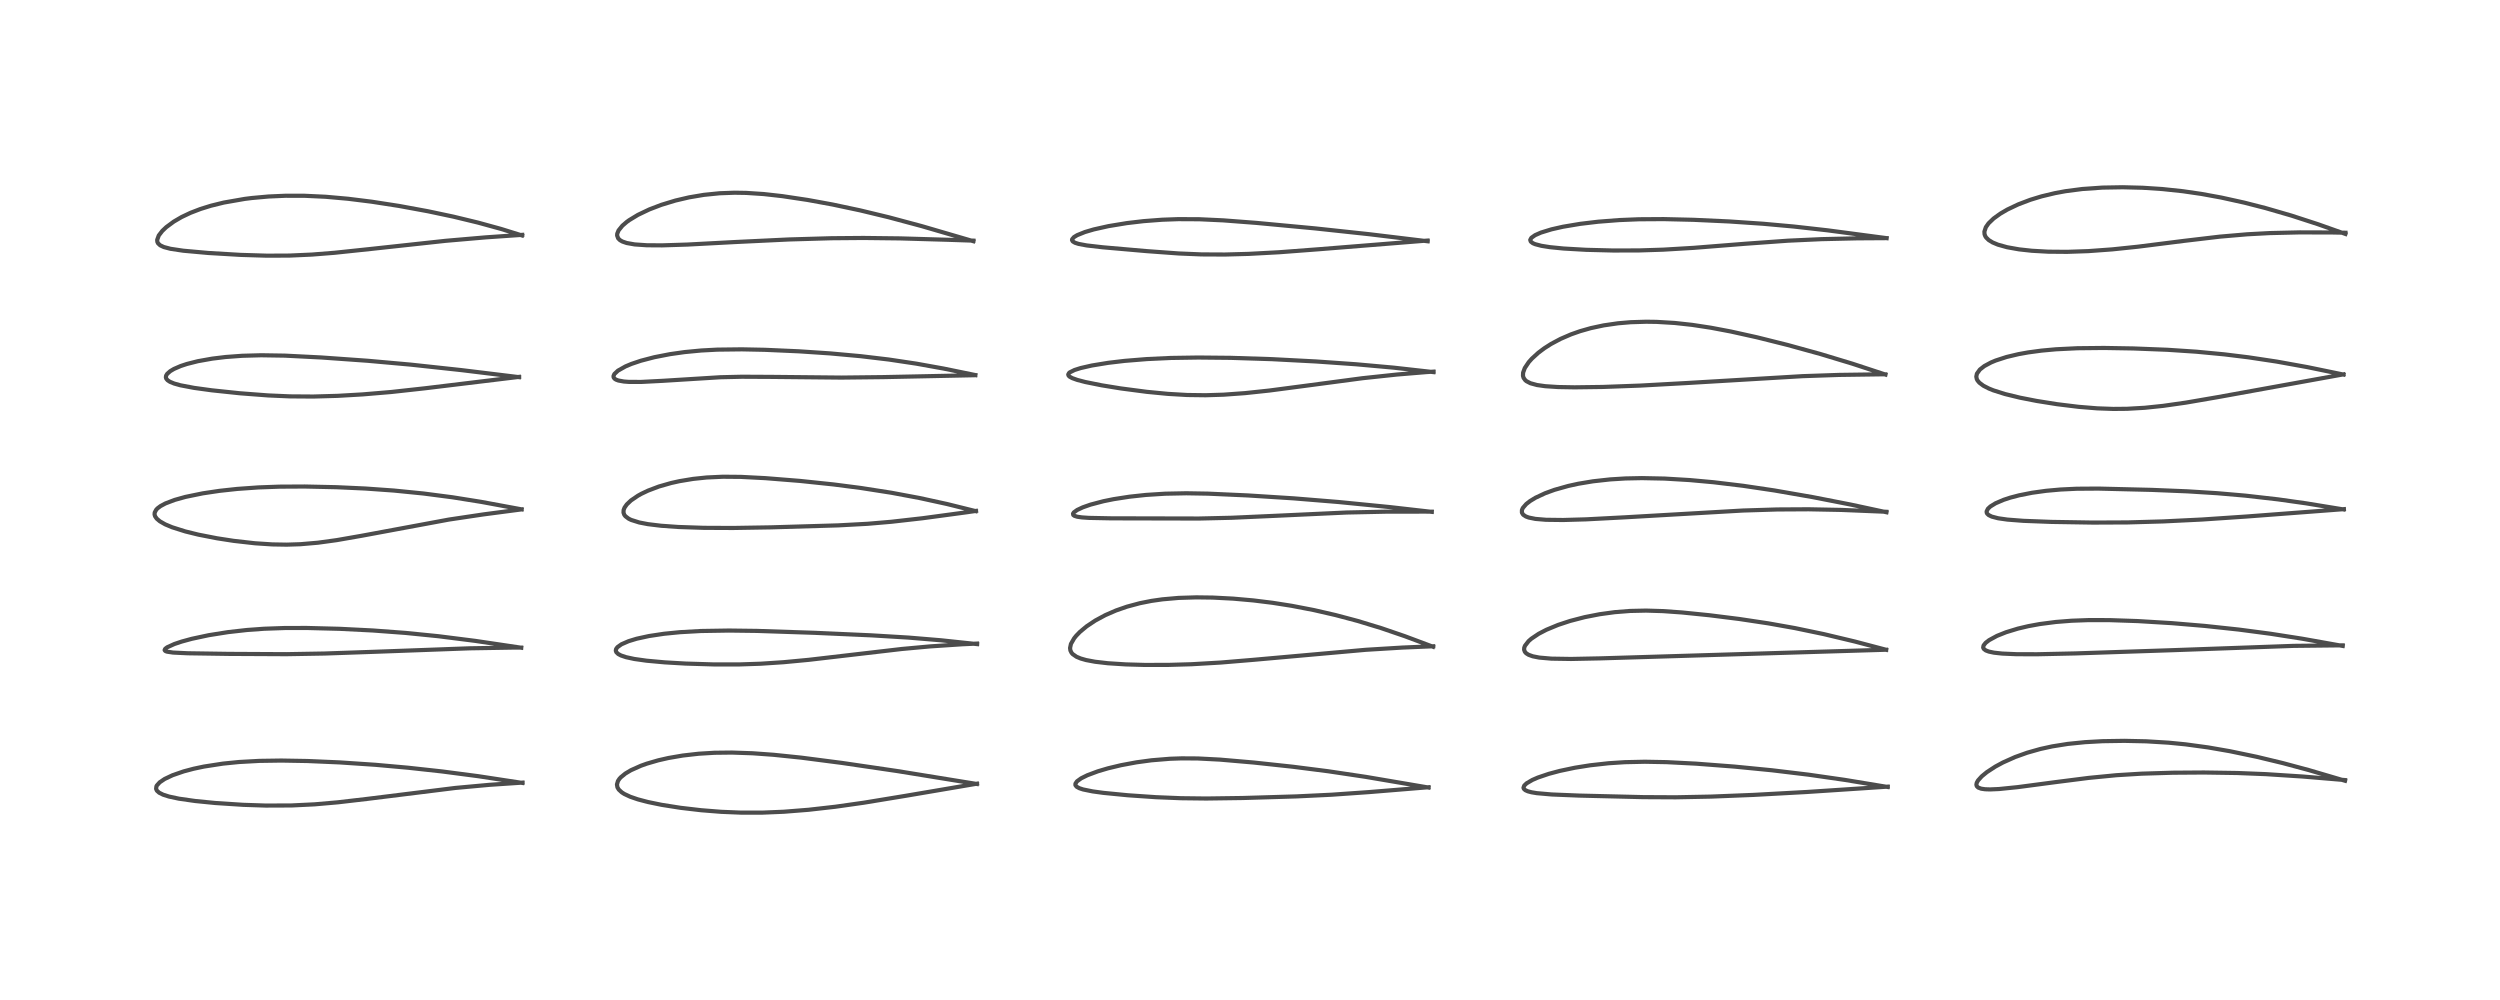 <?xml version="1.0" encoding="utf-8" standalone="no"?>
<!DOCTYPE svg PUBLIC "-//W3C//DTD SVG 1.1//EN"
  "http://www.w3.org/Graphics/SVG/1.1/DTD/svg11.dtd">
<!-- Created with matplotlib (https://matplotlib.org/) -->
<svg height="288pt" version="1.1" viewBox="0 0 720 288" width="720pt" xmlns="http://www.w3.org/2000/svg" xmlns:xlink="http://www.w3.org/1999/xlink">
 <defs>
  <style type="text/css">*{stroke-linecap:butt;stroke-linejoin:round;}</style>
 </defs>
 <g id="figure_1">
  <g id="patch_1">
   <path d="M 0 288 
L 720 288 
L 720 0 
L 0 0 
z
" style="fill:#ffffff;"/>
  </g>
  <g id="axes_1">
   <g id="line2d_1">
    <path clip-path="url(#pba0b1eb5ad)" d="M 150.448 225.485 
L 137.711 223.54 
L 127.325 222.179 
L 117.526 221.104 
L 108.103 220.262 
L 97.785 219.57 
L 88.565 219.172 
L 81.012 219.04 
L 74.685 219.134 
L 68.818 219.459 
L 64.196 219.923 
L 58.727 220.77 
L 55.775 221.396 
L 52.909 222.156 
L 49.714 223.26 
L 47.427 224.341 
L 46.002 225.301 
L 45.168 226.228 
L 45.048 226.464 
L 44.956 227.2 
L 45.194 227.72 
L 45.842 228.302 
L 46.978 228.869 
L 48.668 229.408 
L 51.517 230.016 
L 56.237 230.693 
L 62.036 231.267 
L 70.05 231.789 
L 76.545 232.002 
L 83.986 231.97 
L 90.617 231.649 
L 97.287 231.067 
L 105.611 230.098 
L 131.143 226.927 
L 141.012 226.025 
L 150.499 225.389 
L 150.499 225.389 
" style="fill:none;stroke:#000000;stroke-linecap:square;stroke-opacity:0.7;stroke-width:1.2;"/>
   </g>
   <g id="line2d_2">
    <path clip-path="url(#pba0b1eb5ad)" d="M 150.112 186.543 
L 136.86 184.571 
L 126.23 183.227 
L 116.806 182.282 
L 107.368 181.578 
L 97.793 181.098 
L 88.358 180.855 
L 81.993 180.868 
L 76.027 181.08 
L 71.107 181.439 
L 65.651 182.054 
L 60.13 182.933 
L 55.238 183.978 
L 52.336 184.769 
L 50.212 185.48 
L 48.153 186.417 
L 47.572 186.857 
L 47.412 187.219 
L 47.562 187.442 
L 47.754 187.554 
L 48.135 187.684 
L 49.843 187.94 
L 54.079 188.141 
L 65.873 188.319 
L 82.475 188.405 
L 93.476 188.214 
L 108.701 187.686 
L 135.317 186.713 
L 147.528 186.51 
L 150.099 186.506 
L 150.099 186.506 
" style="fill:none;stroke:#000000;stroke-linecap:square;stroke-opacity:0.7;stroke-width:1.2;"/>
   </g>
   <g id="line2d_3">
    <path clip-path="url(#pba0b1eb5ad)" d="M 150.235 146.695 
L 138.604 144.542 
L 130.293 143.215 
L 121.982 142.131 
L 113.429 141.278 
L 105.208 140.694 
L 96.92 140.314 
L 87.759 140.115 
L 80.47 140.156 
L 74.458 140.373 
L 68.317 140.809 
L 63.251 141.358 
L 58.395 142.083 
L 53.412 143.108 
L 50.307 143.977 
L 47.654 144.989 
L 46.233 145.75 
L 45.379 146.391 
L 44.995 146.791 
L 44.555 147.614 
L 44.514 148.15 
L 44.66 148.676 
L 45.134 149.366 
L 46.032 150.128 
L 47.573 151.009 
L 49.551 151.843 
L 53.369 153.052 
L 57.12 153.974 
L 62.488 155.024 
L 67.332 155.772 
L 73.448 156.464 
L 78.405 156.789 
L 82.575 156.861 
L 86.51 156.734 
L 91.569 156.298 
L 96.977 155.556 
L 104.243 154.286 
L 129.285 149.635 
L 139.183 148.155 
L 150.202 146.705 
L 150.202 146.705 
" style="fill:none;stroke:#000000;stroke-linecap:square;stroke-opacity:0.7;stroke-width:1.2;"/>
   </g>
   <g id="line2d_4">
    <path clip-path="url(#pba0b1eb5ad)" d="M 149.488 108.62 
L 132.871 106.59 
L 118.274 105.011 
L 105.893 103.902 
L 92.561 102.954 
L 82.052 102.422 
L 75.222 102.314 
L 69.741 102.466 
L 64.987 102.817 
L 61.138 103.284 
L 56.986 104.024 
L 53.805 104.83 
L 52.037 105.416 
L 50.084 106.264 
L 49.02 106.899 
L 48.139 107.683 
L 47.83 108.209 
L 47.767 108.674 
L 47.882 109.05 
L 48.27 109.515 
L 48.934 109.952 
L 50.166 110.462 
L 51.965 110.964 
L 55.901 111.711 
L 60.998 112.41 
L 69.126 113.265 
L 77.211 113.882 
L 83.487 114.155 
L 90.205 114.203 
L 97.234 114.003 
L 104.412 113.589 
L 112.641 112.898 
L 122.429 111.822 
L 149.489 108.541 
L 149.489 108.541 
" style="fill:none;stroke:#000000;stroke-linecap:square;stroke-opacity:0.7;stroke-width:1.2;"/>
   </g>
   <g id="line2d_5">
    <path clip-path="url(#pba0b1eb5ad)" d="M 150.36 67.817 
L 144.272 65.924 
L 137.677 64.111 
L 130.61 62.402 
L 123.26 60.843 
L 114.924 59.31 
L 107.038 58.088 
L 100.236 57.243 
L 93.78 56.668 
L 87.667 56.382 
L 82.242 56.376 
L 77.328 56.592 
L 72.534 57.026 
L 70.466 57.286 
L 64.455 58.337 
L 60.78 59.242 
L 57.761 60.18 
L 54.868 61.291 
L 52.281 62.519 
L 50.053 63.82 
L 47.886 65.419 
L 46.761 66.481 
L 45.727 67.817 
L 45.265 69.093 
L 45.316 69.65 
L 45.513 70.069 
L 46.129 70.647 
L 47.173 71.144 
L 49.106 71.656 
L 52.783 72.206 
L 59.997 72.857 
L 69.331 73.408 
L 76.909 73.637 
L 83.386 73.605 
L 89.825 73.317 
L 96.381 72.796 
L 107.245 71.648 
L 128.33 69.356 
L 139.934 68.355 
L 150.404 67.637 
L 150.404 67.637 
" style="fill:none;stroke:#000000;stroke-linecap:square;stroke-opacity:0.7;stroke-width:1.2;"/>
   </g>
   <g id="line2d_6">
    <path clip-path="url(#pba0b1eb5ad)" d="M 281.342 225.788 
L 258.374 222.058 
L 242.492 219.723 
L 230.74 218.201 
L 222.798 217.379 
L 216.736 216.94 
L 210.808 216.738 
L 205.764 216.798 
L 201.236 217.071 
L 196.625 217.595 
L 192.496 218.306 
L 189.571 218.973 
L 186.254 219.94 
L 184.603 220.529 
L 181.702 221.826 
L 180.111 222.776 
L 178.773 223.87 
L 178.415 224.267 
L 177.973 224.922 
L 177.68 225.924 
L 177.82 226.749 
L 178.213 227.404 
L 179.066 228.191 
L 179.807 228.663 
L 181.498 229.459 
L 183.694 230.214 
L 186.568 230.973 
L 190.542 231.791 
L 195.995 232.651 
L 201.918 233.343 
L 207.697 233.803 
L 213.491 234.042 
L 219.508 234.04 
L 225.747 233.781 
L 232.873 233.215 
L 240.551 232.345 
L 248.828 231.169 
L 260.781 229.201 
L 281.386 225.696 
L 281.386 225.696 
" style="fill:none;stroke:#000000;stroke-linecap:square;stroke-opacity:0.7;stroke-width:1.2;"/>
   </g>
   <g id="line2d_7">
    <path clip-path="url(#pba0b1eb5ad)" d="M 281.409 185.503 
L 270.999 184.4 
L 261.601 183.62 
L 250.954 182.979 
L 234.604 182.25 
L 218.01 181.701 
L 209.929 181.597 
L 201.847 181.729 
L 195.831 182.069 
L 191.243 182.525 
L 186.891 183.181 
L 183.345 183.957 
L 181.016 184.668 
L 178.979 185.557 
L 177.826 186.378 
L 177.439 186.905 
L 177.342 187.377 
L 177.507 187.842 
L 178.038 188.349 
L 178.842 188.777 
L 180.289 189.265 
L 182.677 189.783 
L 186.203 190.28 
L 191.456 190.759 
L 197.452 191.108 
L 205.758 191.36 
L 212.973 191.355 
L 219.077 191.15 
L 225.663 190.714 
L 232.928 190.029 
L 244.556 188.674 
L 259.711 186.907 
L 267.765 186.169 
L 277.115 185.548 
L 281.399 185.351 
L 281.399 185.351 
" style="fill:none;stroke:#000000;stroke-linecap:square;stroke-opacity:0.7;stroke-width:1.2;"/>
   </g>
   <g id="line2d_8">
    <path clip-path="url(#pba0b1eb5ad)" d="M 281.004 147.209 
L 272.768 145.163 
L 264.825 143.427 
L 256.707 141.91 
L 247.962 140.543 
L 240.091 139.523 
L 230.372 138.502 
L 220.438 137.708 
L 213.387 137.343 
L 208.207 137.297 
L 203.507 137.516 
L 199.62 137.923 
L 195.701 138.572 
L 193.314 139.101 
L 189.758 140.118 
L 186.628 141.303 
L 184.723 142.211 
L 183.718 142.769 
L 181.715 144.136 
L 180.51 145.28 
L 179.87 146.194 
L 179.604 146.88 
L 179.568 147.627 
L 179.798 148.261 
L 180.111 148.673 
L 181.057 149.387 
L 181.787 149.743 
L 184.096 150.472 
L 186.618 150.958 
L 190.398 151.417 
L 195.339 151.769 
L 202.699 152.017 
L 211.124 152.056 
L 222.005 151.875 
L 241.396 151.307 
L 249.87 150.852 
L 256.671 150.273 
L 265.692 149.251 
L 278.208 147.561 
L 281.095 147.142 
L 281.095 147.142 
" style="fill:none;stroke:#000000;stroke-linecap:square;stroke-opacity:0.7;stroke-width:1.2;"/>
   </g>
   <g id="line2d_9">
    <path clip-path="url(#pba0b1eb5ad)" d="M 280.905 108.021 
L 271.731 106.14 
L 263.902 104.732 
L 255.989 103.545 
L 247.836 102.575 
L 239.036 101.775 
L 230.084 101.178 
L 220.266 100.744 
L 213.65 100.609 
L 206.572 100.694 
L 201.959 100.941 
L 197.181 101.397 
L 192.965 101.996 
L 188.454 102.876 
L 184.588 103.886 
L 181.872 104.802 
L 180.179 105.509 
L 177.976 106.745 
L 176.953 107.702 
L 176.687 108.293 
L 176.73 108.701 
L 177.012 109.077 
L 177.4 109.329 
L 178.076 109.585 
L 179.671 109.877 
L 181.13 109.986 
L 184.683 109.995 
L 190.971 109.669 
L 207.483 108.645 
L 213.669 108.501 
L 222.227 108.545 
L 242.296 108.745 
L 254.395 108.607 
L 280.884 108.058 
L 280.884 108.058 
" style="fill:none;stroke:#000000;stroke-linecap:square;stroke-opacity:0.7;stroke-width:1.2;"/>
   </g>
   <g id="line2d_10">
    <path clip-path="url(#pba0b1eb5ad)" d="M 280.333 69.47 
L 265.455 65.122 
L 255.948 62.573 
L 247.747 60.593 
L 239.732 58.89 
L 232.603 57.586 
L 225.285 56.485 
L 219.936 55.886 
L 214.89 55.556 
L 211.552 55.502 
L 207.244 55.658 
L 202.714 56.118 
L 198.45 56.839 
L 194.517 57.76 
L 190.484 58.987 
L 187.006 60.316 
L 183.717 61.886 
L 181.199 63.414 
L 180.518 63.908 
L 179.245 65 
L 178.141 66.367 
L 177.765 67.303 
L 177.73 67.812 
L 178.028 68.639 
L 178.55 69.157 
L 179.257 69.564 
L 180.492 69.987 
L 182.779 70.393 
L 186.285 70.634 
L 190.697 70.664 
L 198.003 70.433 
L 211.815 69.7 
L 227.25 68.962 
L 239.47 68.609 
L 248.673 68.533 
L 259.238 68.658 
L 273.175 69.063 
L 280.348 69.304 
L 280.348 69.304 
" style="fill:none;stroke:#000000;stroke-linecap:square;stroke-opacity:0.7;stroke-width:1.2;"/>
   </g>
   <g id="line2d_11">
    <path clip-path="url(#pba0b1eb5ad)" d="M 411.416 226.813 
L 393.342 223.739 
L 382.481 222.116 
L 372.313 220.817 
L 361.125 219.613 
L 351.367 218.769 
L 344.965 218.438 
L 340.334 218.407 
L 336.963 218.523 
L 331.625 218.962 
L 327.304 219.548 
L 322.854 220.376 
L 319.084 221.281 
L 316.188 222.138 
L 313.171 223.264 
L 311.361 224.162 
L 310.174 225.022 
L 309.718 225.697 
L 309.723 226.121 
L 310.07 226.575 
L 310.851 227.007 
L 311.94 227.365 
L 314.674 227.92 
L 317.758 228.343 
L 324.842 229.036 
L 332.915 229.59 
L 340.09 229.884 
L 347.411 229.971 
L 357.901 229.825 
L 373.382 229.363 
L 383.499 228.878 
L 394.204 228.127 
L 411.427 226.721 
L 411.427 226.721 
" style="fill:none;stroke:#000000;stroke-linecap:square;stroke-opacity:0.7;stroke-width:1.2;"/>
   </g>
   <g id="line2d_12">
    <path clip-path="url(#pba0b1eb5ad)" d="M 412.722 186.267 
L 404.55 183.213 
L 397.807 180.904 
L 390.998 178.831 
L 384.657 177.143 
L 378.393 175.703 
L 371.989 174.468 
L 366.477 173.603 
L 360.971 172.923 
L 355.161 172.406 
L 349.272 172.101 
L 344.547 172.038 
L 339.441 172.197 
L 334.778 172.606 
L 331.615 173.059 
L 328.295 173.718 
L 324.558 174.721 
L 321.399 175.822 
L 318.313 177.167 
L 315.412 178.735 
L 312.942 180.388 
L 311.033 181.978 
L 309.959 183.084 
L 309.365 183.817 
L 308.43 185.445 
L 308.179 186.629 
L 308.277 187.341 
L 308.611 188.011 
L 308.926 188.375 
L 310.015 189.137 
L 311.224 189.647 
L 312.791 190.096 
L 315.364 190.582 
L 319.092 191.015 
L 324.224 191.346 
L 329.564 191.498 
L 336.409 191.493 
L 343.164 191.298 
L 351.545 190.814 
L 360.959 190.03 
L 393.348 187.142 
L 403.947 186.496 
L 412.763 186.125 
L 412.763 186.125 
" style="fill:none;stroke:#000000;stroke-linecap:square;stroke-opacity:0.7;stroke-width:1.2;"/>
   </g>
   <g id="line2d_13">
    <path clip-path="url(#pba0b1eb5ad)" d="M 412.335 147.415 
L 400.187 146.032 
L 385.407 144.571 
L 372.612 143.528 
L 359.404 142.686 
L 347.889 142.17 
L 341.658 142.063 
L 335.545 142.185 
L 329.992 142.541 
L 325.275 143.052 
L 320.731 143.756 
L 317.81 144.347 
L 314.068 145.331 
L 311.853 146.108 
L 310.22 146.875 
L 309.265 147.571 
L 309.031 147.942 
L 309.103 148.314 
L 309.435 148.561 
L 310.253 148.818 
L 311.565 149.01 
L 313.605 149.15 
L 319.945 149.277 
L 345.272 149.336 
L 354.7 149.116 
L 367.153 148.56 
L 387.803 147.605 
L 399.283 147.358 
L 410.599 147.344 
L 412.356 147.363 
L 412.356 147.363 
" style="fill:none;stroke:#000000;stroke-linecap:square;stroke-opacity:0.7;stroke-width:1.2;"/>
   </g>
   <g id="line2d_14">
    <path clip-path="url(#pba0b1eb5ad)" d="M 412.841 107.167 
L 401.34 105.881 
L 390.551 104.91 
L 379.024 104.101 
L 366.26 103.435 
L 354.441 103.059 
L 345.108 102.967 
L 337.203 103.091 
L 330.348 103.409 
L 323.87 103.936 
L 319.164 104.495 
L 314.456 105.264 
L 311.224 106.003 
L 309.463 106.562 
L 308.096 107.241 
L 307.884 107.422 
L 307.651 107.86 
L 307.749 108.183 
L 308.049 108.481 
L 308.807 108.9 
L 310.27 109.423 
L 312.56 110.022 
L 317.261 110.968 
L 322.78 111.865 
L 330.295 112.85 
L 336.36 113.436 
L 341.901 113.758 
L 347.223 113.829 
L 352.394 113.668 
L 358.576 113.22 
L 365.541 112.477 
L 375.439 111.177 
L 392.39 108.924 
L 402.313 107.864 
L 410.757 107.165 
L 412.865 107.029 
L 412.865 107.029 
" style="fill:none;stroke:#000000;stroke-linecap:square;stroke-opacity:0.7;stroke-width:1.2;"/>
   </g>
   <g id="line2d_15">
    <path clip-path="url(#pba0b1eb5ad)" d="M 411.164 69.486 
L 394.298 67.447 
L 378.775 65.78 
L 361.857 64.195 
L 352.308 63.465 
L 345.417 63.143 
L 339.371 63.111 
L 334.7 63.28 
L 329.351 63.687 
L 324.546 64.252 
L 319.241 65.125 
L 315.003 66.076 
L 312.46 66.826 
L 310.224 67.727 
L 309.303 68.285 
L 308.776 68.901 
L 308.742 69.135 
L 308.946 69.522 
L 309.601 69.917 
L 310.652 70.252 
L 312.971 70.685 
L 317.549 71.215 
L 330.187 72.319 
L 339.484 72.998 
L 346.031 73.27 
L 352.779 73.304 
L 359.597 73.118 
L 368.43 72.643 
L 379.834 71.78 
L 409.741 69.381 
L 411.152 69.285 
L 411.152 69.285 
" style="fill:none;stroke:#000000;stroke-linecap:square;stroke-opacity:0.7;stroke-width:1.2;"/>
   </g>
   <g id="line2d_16">
    <path clip-path="url(#pba0b1eb5ad)" d="M 543.646 226.648 
L 531.292 224.607 
L 520.869 223.108 
L 510.292 221.835 
L 499.517 220.778 
L 488.519 219.936 
L 479.958 219.497 
L 473.708 219.381 
L 467.954 219.508 
L 463.291 219.812 
L 457.945 220.407 
L 453.566 221.106 
L 449.196 222.027 
L 446.035 222.873 
L 442.908 223.935 
L 441.309 224.629 
L 439.657 225.599 
L 438.988 226.243 
L 438.765 226.863 
L 438.89 227.21 
L 439.298 227.572 
L 440.007 227.892 
L 441.101 228.182 
L 442.625 228.434 
L 446.887 228.807 
L 454.835 229.13 
L 473.21 229.572 
L 482.61 229.622 
L 492.773 229.419 
L 504.987 228.932 
L 520.361 228.09 
L 543.677 226.552 
L 543.677 226.552 
" style="fill:none;stroke:#000000;stroke-linecap:square;stroke-opacity:0.7;stroke-width:1.2;"/>
   </g>
   <g id="line2d_17">
    <path clip-path="url(#pba0b1eb5ad)" d="M 543.22 187.138 
L 534.181 184.754 
L 525.266 182.627 
L 516.924 180.889 
L 509.268 179.526 
L 500.906 178.268 
L 492.32 177.191 
L 484.411 176.389 
L 478.883 175.997 
L 474.054 175.852 
L 469.444 175.954 
L 465.056 176.3 
L 460.704 176.895 
L 456.4 177.737 
L 452.19 178.832 
L 448.735 179.972 
L 445.347 181.379 
L 443.136 182.532 
L 441.035 183.944 
L 440.234 184.645 
L 439.193 185.982 
L 438.979 186.552 
L 438.942 187.112 
L 439.164 187.723 
L 439.547 188.148 
L 440.235 188.582 
L 441.438 189.016 
L 443.309 189.385 
L 446.8 189.688 
L 452.454 189.781 
L 460.852 189.609 
L 543.193 187.125 
L 543.193 187.125 
" style="fill:none;stroke:#000000;stroke-linecap:square;stroke-opacity:0.7;stroke-width:1.2;"/>
   </g>
   <g id="line2d_18">
    <path clip-path="url(#pba0b1eb5ad)" d="M 543.304 147.529 
L 533.094 145.333 
L 522.039 143.169 
L 511.022 141.251 
L 501.983 139.905 
L 493.481 138.882 
L 486.627 138.259 
L 479.411 137.829 
L 472.864 137.696 
L 468.128 137.795 
L 463.711 138.068 
L 458.784 138.613 
L 454.563 139.317 
L 451.665 139.951 
L 447.699 141.069 
L 445.012 142.047 
L 442.237 143.343 
L 440.63 144.322 
L 439.544 145.173 
L 438.581 146.29 
L 438.311 146.902 
L 438.307 147.639 
L 438.676 148.232 
L 439.439 148.74 
L 440.28 149.054 
L 442.202 149.444 
L 445.255 149.699 
L 450.165 149.76 
L 456.804 149.571 
L 467.854 148.993 
L 501.968 147.031 
L 511.83 146.725 
L 520.861 146.672 
L 530.315 146.858 
L 542.594 147.362 
L 543.271 147.396 
L 543.271 147.396 
" style="fill:none;stroke:#000000;stroke-linecap:square;stroke-opacity:0.7;stroke-width:1.2;"/>
   </g>
   <g id="line2d_19">
    <path clip-path="url(#pba0b1eb5ad)" d="M 543 107.872 
L 533.511 104.75 
L 524.311 101.965 
L 514.817 99.347 
L 506.02 97.147 
L 498.466 95.471 
L 492.735 94.385 
L 487.344 93.563 
L 482.368 93.017 
L 477.117 92.701 
L 474.114 92.657 
L 469.651 92.794 
L 465.999 93.106 
L 461.869 93.706 
L 458.175 94.497 
L 455.071 95.377 
L 452.453 96.299 
L 449.428 97.607 
L 446.703 99.06 
L 444.758 100.303 
L 443.033 101.597 
L 441.177 103.292 
L 440.277 104.301 
L 439.138 105.997 
L 438.654 107.32 
L 438.618 108.223 
L 438.796 108.831 
L 439.28 109.496 
L 439.62 109.78 
L 440.76 110.371 
L 442.667 110.89 
L 445.045 111.226 
L 448.729 111.466 
L 453.491 111.551 
L 461.616 111.44 
L 472.419 111.048 
L 485.637 110.322 
L 519.174 108.332 
L 529.704 107.974 
L 541.516 107.81 
L 542.967 107.809 
L 542.967 107.809 
" style="fill:none;stroke:#000000;stroke-linecap:square;stroke-opacity:0.7;stroke-width:1.2;"/>
   </g>
   <g id="line2d_20">
    <path clip-path="url(#pba0b1eb5ad)" d="M 543.357 68.59 
L 526.296 66.329 
L 516.617 65.24 
L 507.755 64.439 
L 498.009 63.779 
L 487.739 63.306 
L 479.142 63.101 
L 472.034 63.147 
L 466.286 63.382 
L 460.252 63.854 
L 455.108 64.467 
L 450.136 65.301 
L 446.834 66.049 
L 443.797 66.983 
L 442.109 67.727 
L 441.034 68.489 
L 440.707 69.09 
L 440.858 69.575 
L 441.451 70.034 
L 442.132 70.326 
L 443.942 70.799 
L 446.401 71.187 
L 450.289 71.573 
L 456.817 71.947 
L 464.614 72.145 
L 472.129 72.122 
L 479.035 71.901 
L 487.725 71.384 
L 502.831 70.185 
L 514.953 69.317 
L 524.599 68.875 
L 534.855 68.639 
L 543.299 68.585 
L 543.299 68.585 
" style="fill:none;stroke:#000000;stroke-linecap:square;stroke-opacity:0.7;stroke-width:1.2;"/>
   </g>
   <g id="line2d_21">
    <path clip-path="url(#pba0b1eb5ad)" d="M 675.363 224.855 
L 664.929 221.781 
L 657.447 219.769 
L 649.898 217.952 
L 642.205 216.347 
L 635.962 215.26 
L 629.445 214.372 
L 624.565 213.892 
L 618.093 213.498 
L 611.794 213.363 
L 605.554 213.461 
L 600.492 213.741 
L 595.534 214.244 
L 591.03 214.961 
L 587.605 215.711 
L 583.819 216.784 
L 580.342 218.032 
L 576.846 219.597 
L 574.651 220.784 
L 572.226 222.366 
L 570.737 223.587 
L 569.678 224.762 
L 569.308 225.422 
L 569.193 225.982 
L 569.318 226.43 
L 569.726 226.82 
L 570.589 227.144 
L 571.704 227.305 
L 573.138 227.352 
L 575.698 227.242 
L 581.059 226.699 
L 591.866 225.267 
L 601.551 224.034 
L 609.55 223.256 
L 616.756 222.816 
L 625.78 222.543 
L 634.731 222.48 
L 644.368 222.627 
L 652.553 222.952 
L 663.234 223.643 
L 675.384 224.66 
L 675.384 224.66 
" style="fill:none;stroke:#000000;stroke-linecap:square;stroke-opacity:0.7;stroke-width:1.2;"/>
   </g>
   <g id="line2d_22">
    <path clip-path="url(#pba0b1eb5ad)" d="M 674.697 186.029 
L 662.981 183.938 
L 653.878 182.515 
L 644.762 181.314 
L 634.975 180.263 
L 625.505 179.467 
L 615.711 178.873 
L 607.483 178.594 
L 601.405 178.591 
L 596.631 178.768 
L 592.07 179.128 
L 587.457 179.727 
L 584.152 180.333 
L 581.145 181.044 
L 577.751 182.081 
L 575.13 183.131 
L 572.845 184.374 
L 571.862 185.14 
L 571.265 185.9 
L 571.155 186.5 
L 571.345 186.9 
L 571.91 187.325 
L 572.78 187.656 
L 574.267 187.969 
L 576.628 188.228 
L 580.774 188.409 
L 586.672 188.426 
L 597.744 188.183 
L 625.546 187.259 
L 660.569 186.01 
L 673.836 185.864 
L 674.697 185.862 
L 674.697 185.862 
" style="fill:none;stroke:#000000;stroke-linecap:square;stroke-opacity:0.7;stroke-width:1.2;"/>
   </g>
   <g id="line2d_23">
    <path clip-path="url(#pba0b1eb5ad)" d="M 674.962 146.722 
L 664.133 144.956 
L 656.051 143.816 
L 646.641 142.742 
L 638.554 142.043 
L 629.98 141.505 
L 619.683 141.086 
L 604.31 140.713 
L 598.095 140.757 
L 593.434 140.979 
L 589.296 141.351 
L 585.239 141.913 
L 581.522 142.648 
L 578.953 143.322 
L 577.031 143.954 
L 574.721 144.947 
L 573.235 145.86 
L 572.531 146.516 
L 572.146 147.286 
L 572.175 147.67 
L 572.308 147.938 
L 572.737 148.344 
L 573.637 148.785 
L 575.47 149.263 
L 578.123 149.642 
L 582.725 149.998 
L 590.814 150.308 
L 602.769 150.503 
L 612.777 150.456 
L 622.953 150.169 
L 634.17 149.622 
L 647.053 148.753 
L 675.044 146.631 
L 675.044 146.631 
" style="fill:none;stroke:#000000;stroke-linecap:square;stroke-opacity:0.7;stroke-width:1.2;"/>
   </g>
   <g id="line2d_24">
    <path clip-path="url(#pba0b1eb5ad)" d="M 674.935 107.879 
L 664.558 105.738 
L 655.662 104.131 
L 647.571 102.912 
L 640.609 102.056 
L 632.537 101.288 
L 624.175 100.736 
L 614.423 100.354 
L 605.942 100.211 
L 598.312 100.29 
L 592.138 100.593 
L 587.952 100.976 
L 584.081 101.499 
L 581.342 101.993 
L 577.895 102.81 
L 574.745 103.834 
L 573.413 104.393 
L 571.494 105.425 
L 570.206 106.432 
L 569.35 107.62 
L 569.173 108.465 
L 569.313 109.164 
L 569.538 109.597 
L 570.056 110.215 
L 571.205 111.08 
L 572.811 111.905 
L 574.088 112.42 
L 577.417 113.477 
L 581.751 114.531 
L 586.546 115.469 
L 592.439 116.408 
L 598.644 117.168 
L 603.97 117.602 
L 608.635 117.771 
L 612.594 117.734 
L 617.674 117.442 
L 622.979 116.889 
L 629.546 115.951 
L 638.501 114.411 
L 674.911 107.813 
L 674.911 107.813 
" style="fill:none;stroke:#000000;stroke-linecap:square;stroke-opacity:0.7;stroke-width:1.2;"/>
   </g>
   <g id="line2d_25">
    <path clip-path="url(#pba0b1eb5ad)" d="M 675.486 67.38 
L 667.619 64.59 
L 659.898 62.08 
L 652.43 59.914 
L 646.365 58.362 
L 639.726 56.896 
L 634.01 55.85 
L 628.652 55.07 
L 622.754 54.445 
L 617.094 54.075 
L 611.343 53.927 
L 605.491 54.029 
L 599.726 54.431 
L 594.851 55.067 
L 591.82 55.628 
L 587.974 56.55 
L 584.733 57.539 
L 581.249 58.862 
L 578.12 60.35 
L 576.081 61.54 
L 574.156 62.929 
L 572.713 64.315 
L 571.923 65.435 
L 571.505 66.71 
L 571.552 67.463 
L 571.76 68.016 
L 572.02 68.419 
L 572.75 69.133 
L 573.872 69.824 
L 575.403 70.463 
L 578.04 71.201 
L 581.477 71.813 
L 585.166 72.219 
L 589.871 72.485 
L 595.312 72.532 
L 601.438 72.322 
L 608.334 71.819 
L 615.738 71.046 
L 628.873 69.385 
L 639.308 68.152 
L 647.226 67.473 
L 653.64 67.13 
L 662.33 66.925 
L 671.913 66.956 
L 675.491 67.024 
L 675.491 67.024 
" style="fill:none;stroke:#000000;stroke-linecap:square;stroke-opacity:0.7;stroke-width:1.2;"/>
   </g>
  </g>
 </g>
 <defs>
  <clipPath id="pba0b1eb5ad">
   <rect height="262.08" width="694.08" x="12.96" y="12.96"/>
  </clipPath>
 </defs>
</svg>
